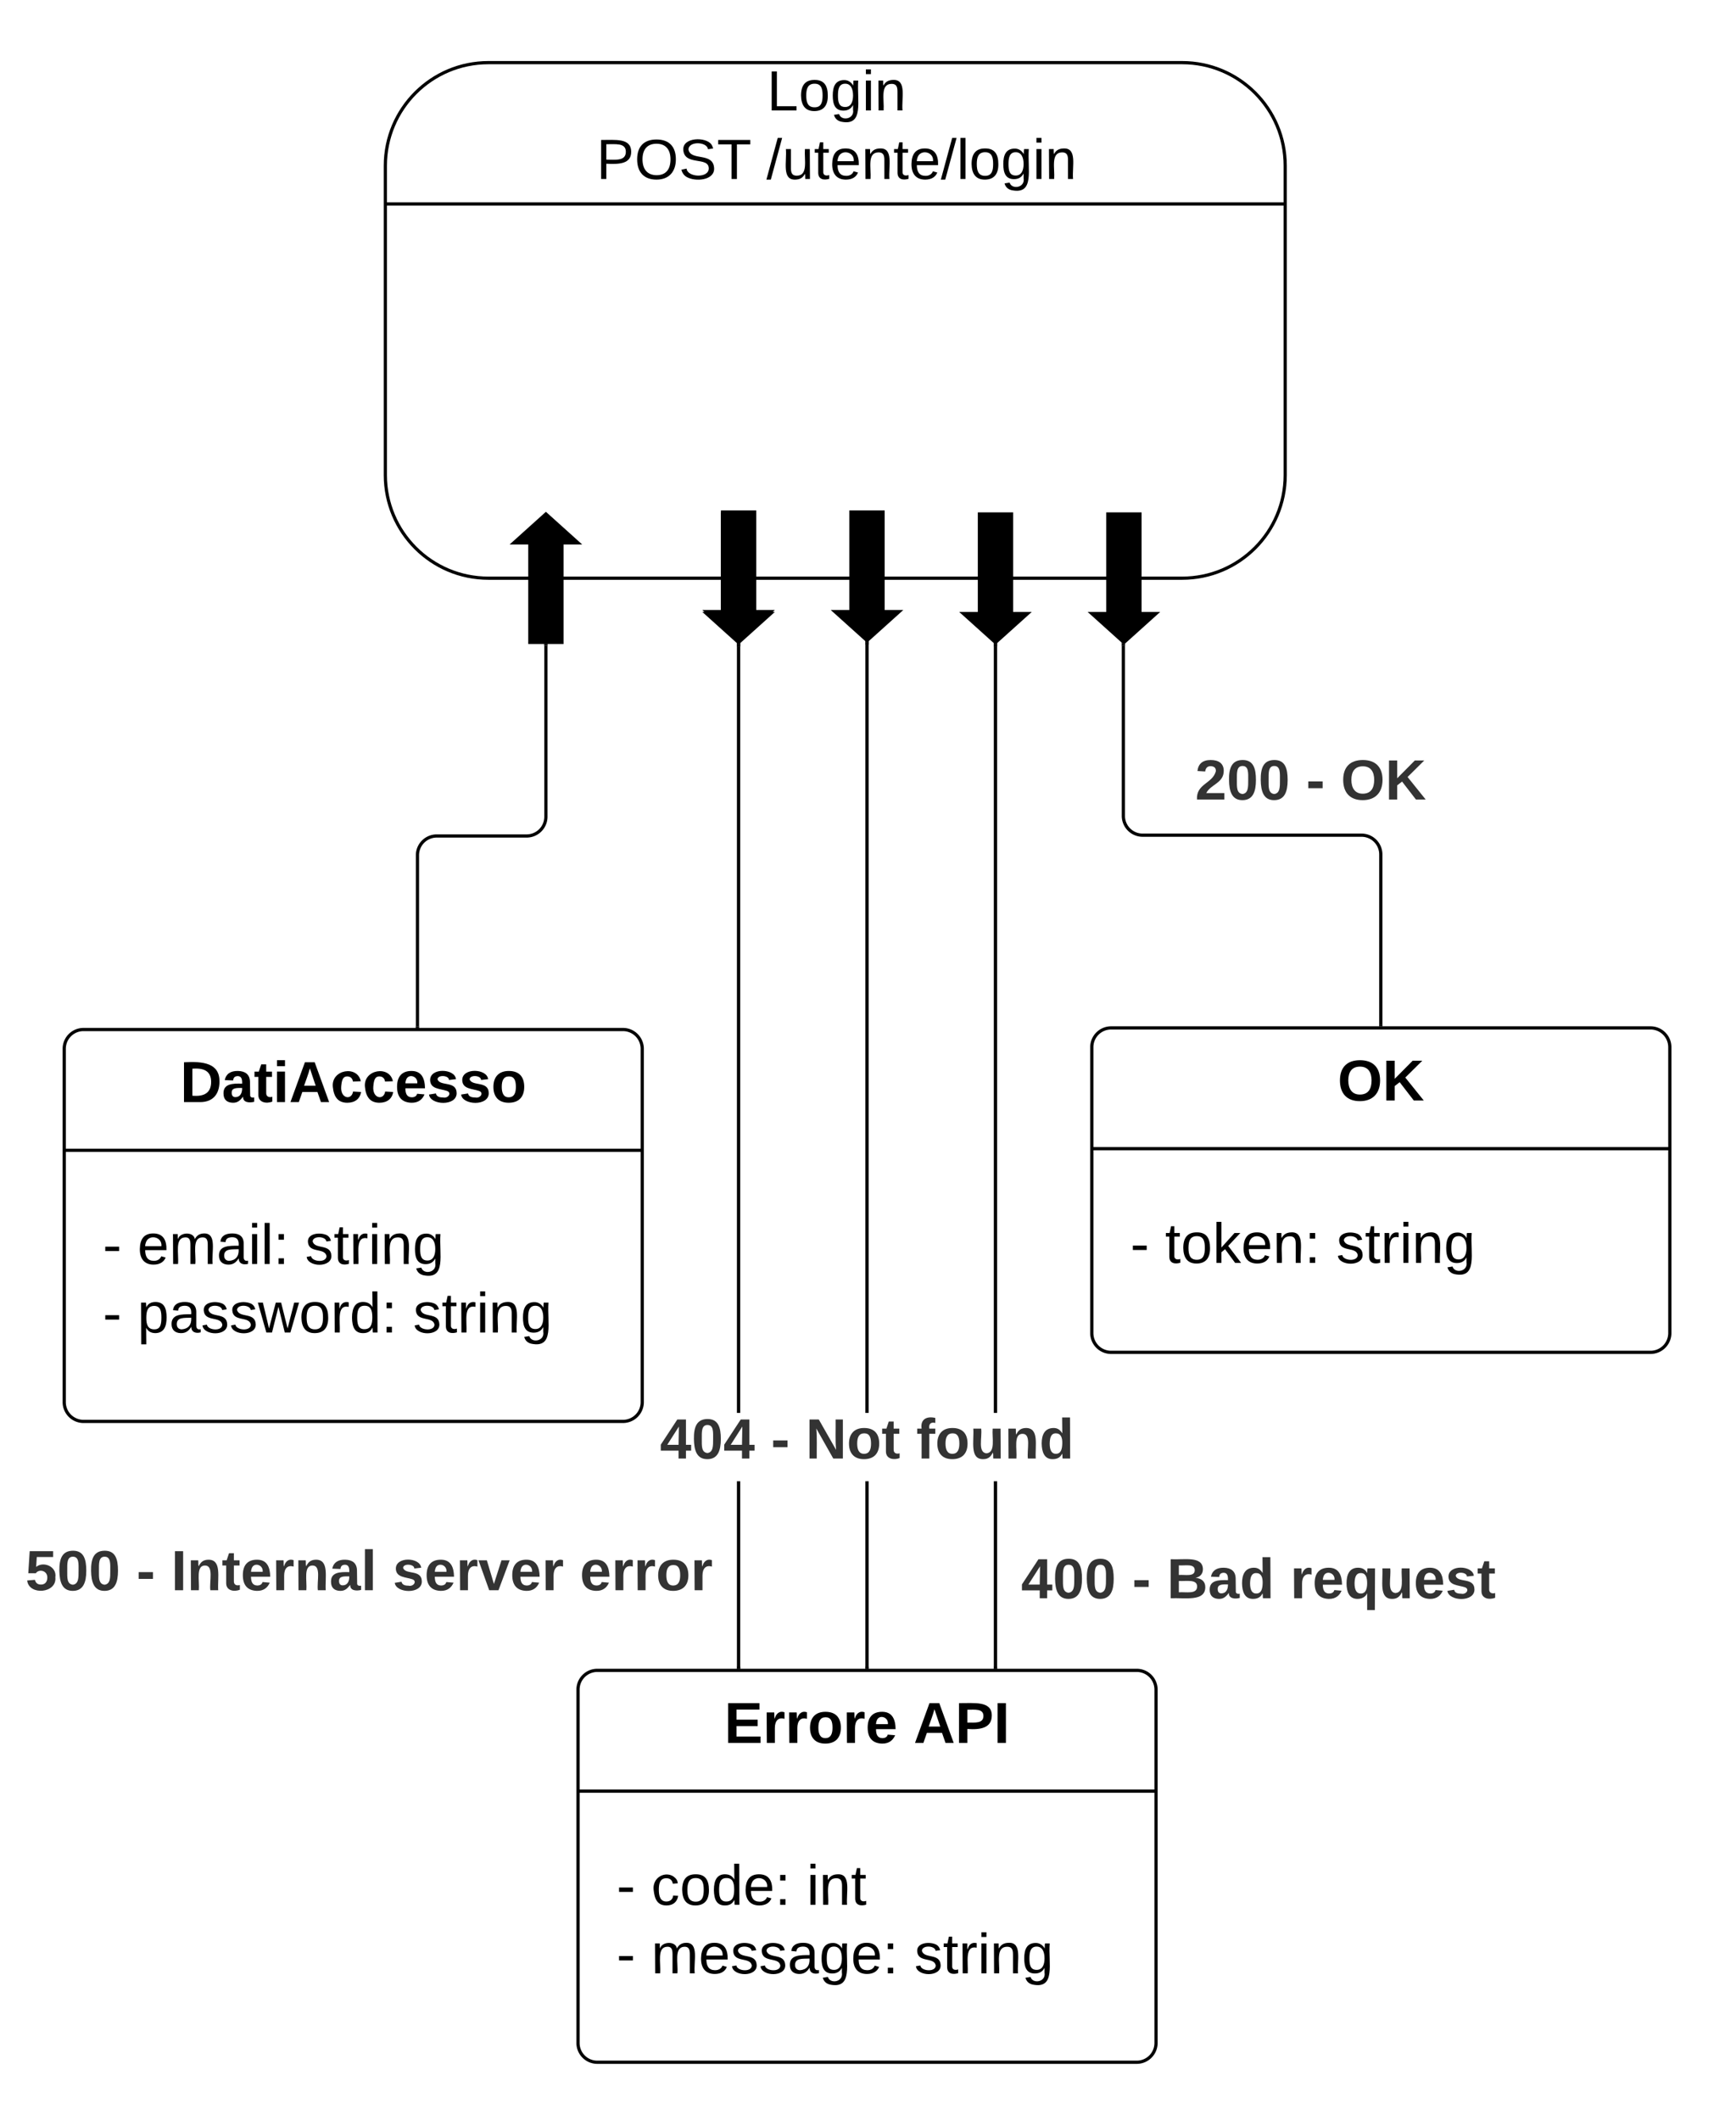 <svg xmlns="http://www.w3.org/2000/svg" xmlns:xlink="http://www.w3.org/1999/xlink" xmlns:lucid="lucid" width="540.61" height="660"><rect width="100%" height="100%" fill="#808080" stroke="none"/><g transform="translate(-2480 -60)" lucid:page-tab-id="6uVdhBcGkP_R"><path d="M1258.84 0h8875.84v7291.47H1258.83z" fill="#fff"/><path d="M2500 386.5a6 6 0 0 1 6-6h168a6 6 0 0 1 6 6v110a6 6 0 0 1-6 6h-168a6 6 0 0 1-6-6z" stroke="#000" fill="#fff"/><path d="M2500 418.1h180" stroke="#000" fill="none"/><use xlink:href="#a" transform="matrix(1,0,0,1,2508,388.5) translate(28.1 14.6)"/><use xlink:href="#b" transform="matrix(1,0,0,1,2512,426.1) translate(0 27.389)"/><use xlink:href="#c" transform="matrix(1,0,0,1,2512,426.1) translate(10.815 27.389)"/><use xlink:href="#d" transform="matrix(1,0,0,1,2512,426.1) translate(63.012 27.389)"/><use xlink:href="#b" transform="matrix(1,0,0,1,2512,426.1) translate(0 48.722)"/><use xlink:href="#e" transform="matrix(1,0,0,1,2512,426.1) translate(10.815 48.722)"/><use xlink:href="#f" transform="matrix(1,0,0,1,2512,426.1) translate(96.642 48.722)"/><path d="M2650 261v53.25a6 6 0 0 1-6 6h-28a6 6 0 0 0-6 6v53.25" stroke="#000" fill="none"/><path d="M2650.5 261h-1v-.5h1zM2610.5 380h-1v-.5h1z" stroke="#000" stroke-width=".05"/><path d="M2632.1 79.5c-17.73 0-32.1 14.37-32.1 32.1v96.3c0 17.73 14.37 32.1 32.1 32.1h216.03c17.72 0 32.1-14.37 32.1-32.1v-96.3c0-17.73-14.38-32.1-32.1-32.1z" stroke="#000" fill="#fff"/><path d="M2600 123.5h280.22" stroke="#000" fill="none"/><use xlink:href="#g" transform="matrix(1,0,0,1,2656.045,79.5) translate(62.796 14.889)"/><use xlink:href="#h" transform="matrix(1,0,0,1,2656.045,79.5) translate(9.685 36.222)"/><use xlink:href="#i" transform="matrix(1,0,0,1,2656.045,79.5) translate(62.623 36.222)"/><path d="M2645 260v-31h-5l10-9 10 9h-5v31zM2835 220v31h5l-10 9-10-9h5v-31zM2795 220v31h5l-10 9-10-9h5v-31z" stroke="#000"/><path d="M2824.5 240.08" stroke="#000" fill="none"/><path stroke="#000" stroke-width=".05"/><path stroke="#000" stroke-width=".05"/><path d="M2755 219.4v31h5l-10 9-10-9h5v-31zM2715 219.4v31h5l-10 9-10-9h5v-31z" stroke="#000"/><path d="M2715 220v31h5l-10 9-10-9h5v-31z" stroke="#000"/><path d="M2660 586a6 6 0 0 1 6-6h168a6 6 0 0 1 6 6v110a6 6 0 0 1-6 6h-168a6 6 0 0 1-6-6z" stroke="#000" fill="#fff"/><path d="M2660 617.6h180" stroke="#000" fill="none"/><use xlink:href="#j" transform="matrix(1,0,0,1,2668,588) translate(37.55 14.6)"/><use xlink:href="#k" transform="matrix(1,0,0,1,2668,588) translate(96.5 14.6)"/><use xlink:href="#b" transform="matrix(1,0,0,1,2672,625.6) translate(0 27.389)"/><use xlink:href="#l" transform="matrix(1,0,0,1,2672,625.6) translate(10.815 27.389)"/><use xlink:href="#m" transform="matrix(1,0,0,1,2672,625.6) translate(59.21 27.389)"/><use xlink:href="#b" transform="matrix(1,0,0,1,2672,625.6) translate(0 48.722)"/><use xlink:href="#n" transform="matrix(1,0,0,1,2672,625.6) translate(10.815 48.722)"/><use xlink:href="#f" transform="matrix(1,0,0,1,2672,625.6) translate(92.741 48.722)"/><path d="M2820 386a6 6 0 0 1 6-6h168a6 6 0 0 1 6 6v89a6 6 0 0 1-6 6h-168a6 6 0 0 1-6-6z" stroke="#000" fill="#fff"/><path d="M2820 417.6h180" stroke="#000" fill="none"/><use xlink:href="#o" transform="matrix(1,0,0,1,2828,388) translate(68.525 14.6)"/><use xlink:href="#b" transform="matrix(1,0,0,1,2832,425.6) translate(0 27.556)"/><use xlink:href="#p" transform="matrix(1,0,0,1,2832,425.6) translate(10.815 27.556)"/><use xlink:href="#f" transform="matrix(1,0,0,1,2832,425.6) translate(64.148 27.556)"/><path d="M2910 379v-53a6 6 0 0 0-6-6h-68.17a6 6 0 0 1-6-6v-52.98" stroke="#000" fill="none"/><path d="M2910.5 379.5h-1v-.5h1zM2830 260.67l.33-.3v.66h-1v-.96z" stroke="#000" stroke-width=".05"/><use xlink:href="#q" transform="matrix(1,0,0,1,2852.168,294.676) translate(0 14.222)"/><use xlink:href="#r" transform="matrix(1,0,0,1,2852.168,294.676) translate(34.568 14.222)"/><use xlink:href="#s" transform="matrix(1,0,0,1,2852.168,294.676) translate(45.383 14.222)"/><path d="M2790.5 579h-1v-57.83h1zm0-79.17h-1V261.17h1z" stroke="#000" stroke-width=".05"/><path d="M2790.5 579.5h-1v-.5h1z"/><path d="M2790.53 579.52h-1.06v-.56h1.06zm-1-.5v.46h.94V579z" stroke="#000" stroke-width=".05"/><path d="M2790.5 261.2h-1v-.98l.5.45.5-.45z"/><path d="M2790.53 261.2h-1.06v-1.03l.53.47.53-.47zm-.53-.5l-.47-.42v.88h.94v-.88z" stroke="#000" stroke-width=".05"/><g><use xlink:href="#t" transform="matrix(1,0,0,1,2798,543.333) translate(0 14.222)"/><use xlink:href="#r" transform="matrix(1,0,0,1,2798,543.333) translate(34.568 14.222)"/><use xlink:href="#u" transform="matrix(1,0,0,1,2798,543.333) translate(45.383 14.222)"/><use xlink:href="#v" transform="matrix(1,0,0,1,2798,543.333) translate(83.802 14.222)"/></g><path d="M2750.5 579h-1v-57.83h1zm0-79.17h-1V260.6h1z" stroke="#000" stroke-width=".05"/><path d="M2750.5 579.5h-1v-.5h1z"/><path d="M2750.53 579.52h-1.06v-.56h1.06zm-1-.5v.46h.94V579z" stroke="#000" stroke-width=".05"/><path d="M2750.5 260.6h-1v-.96l.5.45.5-.46z"/><path d="M2750.53 260.63h-1.06v-1.05l.53.47.53-.47zm-1-.06h.94v-.88l-.47.42-.47-.43z" stroke="#000" stroke-width=".05"/><g><use xlink:href="#w" transform="matrix(1,0,0,1,2685.531,499.833) translate(0 14.222)"/><use xlink:href="#r" transform="matrix(1,0,0,1,2685.531,499.833) translate(34.568 14.222)"/><use xlink:href="#x" transform="matrix(1,0,0,1,2685.531,499.833) translate(45.383 14.222)"/><use xlink:href="#y" transform="matrix(1,0,0,1,2685.531,499.833) translate(79.802 14.222)"/></g><path d="M2710.5 579h-1v-57.83h1zm0-79.17h-1V261.18h1z" stroke="#000" stroke-width=".05"/><path d="M2710.5 579.5h-1v-.5h1z"/><path d="M2710.53 579.52h-1.06v-.56h1.06zm-1-.5v.46h.94V579z" stroke="#000" stroke-width=".05"/><path d="M2710.5 261.2h-1v-.97l.5.44.5-.44z"/><path d="M2710.53 261.2h-1.06v-1.03l.53.47.53-.47zm-.53-.5l-.47-.42v.88h.94v-.88z" stroke="#000" stroke-width=".05"/><g><use xlink:href="#z" transform="matrix(1,0,0,1,2487.926,540.833) translate(0 14.222)"/><use xlink:href="#r" transform="matrix(1,0,0,1,2487.926,540.833) translate(34.568 14.222)"/><use xlink:href="#A" transform="matrix(1,0,0,1,2487.926,540.833) translate(45.383 14.222)"/><use xlink:href="#B" transform="matrix(1,0,0,1,2487.926,540.833) translate(114.37 14.222)"/><use xlink:href="#C" transform="matrix(1,0,0,1,2487.926,540.833) translate(172.642 14.222)"/></g><path d="M2480 66a6 6 0 0 1 6-6h528.6a6 6 0 0 1 6 6v648a6 6 0 0 1-6 6H2486a6 6 0 0 1-6-6z" fill-opacity="0"/><defs><path d="M24-248c120-7 223 5 221 122C244-46 201 0 124 0H24v-248zM76-40c74 7 117-18 117-86 0-67-45-88-117-82v168" id="D"/><path d="M133-34C117-15 103 5 69 4 32 3 11-16 11-54c-1-60 55-63 116-61 1-26-3-47-28-47-18 1-26 9-28 27l-52-2c7-38 36-58 82-57s74 22 75 68l1 82c-1 14 12 18 25 15v27c-30 8-71 5-69-32zm-48 3c29 0 43-24 42-57-32 0-66-3-65 30 0 17 8 27 23 27" id="E"/><path d="M115-3C79 11 28 4 28-45v-112H4v-33h27l15-45h31v45h36v33H77v99c-1 23 16 31 38 25v30" id="F"/><path d="M25-224v-37h50v37H25zM25 0v-190h50V0H25" id="G"/><path d="M199 0l-22-63H83L61 0H9l90-248h61L250 0h-51zm-33-102l-36-108c-10 38-24 72-36 108h72" id="H"/><path d="M190-63c-7 42-38 67-86 67-59 0-84-38-90-98-12-110 154-137 174-36l-49 2c-2-19-15-32-35-32-30 0-35 28-38 64-6 74 65 87 74 30" id="I"/><path d="M185-48c-13 30-37 53-82 52C43 2 14-33 14-96s30-98 90-98c62 0 83 45 84 108H66c0 31 8 55 39 56 18 0 30-7 34-22zm-45-69c5-46-57-63-70-21-2 6-4 13-4 21h74" id="J"/><path d="M137-138c1-29-70-34-71-4 15 46 118 7 119 86 1 83-164 76-172 9l43-7c4 19 20 25 44 25 33 8 57-30 24-41C81-84 22-81 20-136c-2-80 154-74 161-7" id="K"/><path d="M110-194c64 0 96 36 96 99 0 64-35 99-97 99-61 0-95-36-95-99 0-62 34-99 96-99zm-1 164c35 0 45-28 45-65 0-40-10-65-43-65-34 0-45 26-45 65 0 36 10 65 43 65" id="L"/><g id="a"><use transform="matrix(0.05,0,0,0.05,0,0)" xlink:href="#D"/><use transform="matrix(0.05,0,0,0.05,12.95,0)" xlink:href="#E"/><use transform="matrix(0.05,0,0,0.05,22.95,0)" xlink:href="#F"/><use transform="matrix(0.05,0,0,0.05,28.9,0)" xlink:href="#G"/><use transform="matrix(0.05,0,0,0.05,33.9,0)" xlink:href="#H"/><use transform="matrix(0.05,0,0,0.05,46.85,0)" xlink:href="#I"/><use transform="matrix(0.05,0,0,0.05,56.85,0)" xlink:href="#I"/><use transform="matrix(0.05,0,0,0.05,66.85,0)" xlink:href="#J"/><use transform="matrix(0.05,0,0,0.05,76.85,0)" xlink:href="#K"/><use transform="matrix(0.05,0,0,0.05,86.85,0)" xlink:href="#K"/><use transform="matrix(0.05,0,0,0.05,96.85,0)" xlink:href="#L"/></g><path d="M16-82v-28h88v28H16" id="M"/><use transform="matrix(0.049,0,0,0.049,0,0)" xlink:href="#M" id="b"/><path d="M100-194c63 0 86 42 84 106H49c0 40 14 67 53 68 26 1 43-12 49-29l28 8c-11 28-37 45-77 45C44 4 14-33 15-96c1-61 26-98 85-98zm52 81c6-60-76-77-97-28-3 7-6 17-6 28h103" id="N"/><path d="M210-169c-67 3-38 105-44 169h-31v-121c0-29-5-50-35-48C34-165 62-65 56 0H25l-1-190h30c1 10-1 24 2 32 10-44 99-50 107 0 11-21 27-35 58-36 85-2 47 119 55 194h-31v-121c0-29-5-49-35-48" id="O"/><path d="M141-36C126-15 110 5 73 4 37 3 15-17 15-53c-1-64 63-63 125-63 3-35-9-54-41-54-24 1-41 7-42 31l-33-3c5-37 33-52 76-52 45 0 72 20 72 64v82c-1 20 7 32 28 27v20c-31 9-61-2-59-35zM48-53c0 20 12 33 32 33 41-3 63-29 60-74-43 2-92-5-92 41" id="P"/><path d="M24-231v-30h32v30H24zM24 0v-190h32V0H24" id="Q"/><path d="M24 0v-261h32V0H24" id="R"/><path d="M33-154v-36h34v36H33zM33 0v-36h34V0H33" id="S"/><g id="c"><use transform="matrix(0.049,0,0,0.049,0,0)" xlink:href="#N"/><use transform="matrix(0.049,0,0,0.049,9.877,0)" xlink:href="#O"/><use transform="matrix(0.049,0,0,0.049,24.642,0)" xlink:href="#P"/><use transform="matrix(0.049,0,0,0.049,34.519,0)" xlink:href="#Q"/><use transform="matrix(0.049,0,0,0.049,38.42,0)" xlink:href="#R"/><use transform="matrix(0.049,0,0,0.049,42.321,0)" xlink:href="#S"/></g><path d="M135-143c-3-34-86-38-87 0 15 53 115 12 119 90S17 21 10-45l28-5c4 36 97 45 98 0-10-56-113-15-118-90-4-57 82-63 122-42 12 7 21 19 24 35" id="T"/><path d="M59-47c-2 24 18 29 38 22v24C64 9 27 4 27-40v-127H5v-23h24l9-43h21v43h35v23H59v120" id="U"/><path d="M114-163C36-179 61-72 57 0H25l-1-190h30c1 12-1 29 2 39 6-27 23-49 58-41v29" id="V"/><path d="M117-194c89-4 53 116 60 194h-32v-121c0-31-8-49-39-48C34-167 62-67 57 0H25l-1-190h30c1 10-1 24 2 32 11-22 29-35 61-36" id="W"/><path d="M177-190C167-65 218 103 67 71c-23-6-38-20-44-43l32-5c15 47 100 32 89-28v-30C133-14 115 1 83 1 29 1 15-40 15-95c0-56 16-97 71-98 29-1 48 16 59 35 1-10 0-23 2-32h30zM94-22c36 0 50-32 50-73 0-42-14-75-50-75-39 0-46 34-46 75s6 73 46 73" id="X"/><g id="d"><use transform="matrix(0.049,0,0,0.049,0,0)" xlink:href="#T"/><use transform="matrix(0.049,0,0,0.049,8.889,0)" xlink:href="#U"/><use transform="matrix(0.049,0,0,0.049,13.827,0)" xlink:href="#V"/><use transform="matrix(0.049,0,0,0.049,19.704,0)" xlink:href="#Q"/><use transform="matrix(0.049,0,0,0.049,23.605,0)" xlink:href="#W"/><use transform="matrix(0.049,0,0,0.049,33.481,0)" xlink:href="#X"/></g><path d="M115-194c55 1 70 41 70 98S169 2 115 4C84 4 66-9 55-30l1 105H24l-1-265h31l2 30c10-21 28-34 59-34zm-8 174c40 0 45-34 45-75s-6-73-45-74c-42 0-51 32-51 76 0 43 10 73 51 73" id="Y"/><path d="M206 0h-36l-40-164L89 0H53L-1-190h32L70-26l43-164h34l41 164 42-164h31" id="Z"/><path d="M100-194c62-1 85 37 85 99 1 63-27 99-86 99S16-35 15-95c0-66 28-99 85-99zM99-20c44 1 53-31 53-75 0-43-8-75-51-75s-53 32-53 75 10 74 51 75" id="aa"/><path d="M85-194c31 0 48 13 60 33l-1-100h32l1 261h-30c-2-10 0-23-3-31C134-8 116 4 85 4 32 4 16-35 15-94c0-66 23-100 70-100zm9 24c-40 0-46 34-46 75 0 40 6 74 45 74 42 0 51-32 51-76 0-42-9-74-50-73" id="ab"/><g id="e"><use transform="matrix(0.049,0,0,0.049,0,0)" xlink:href="#Y"/><use transform="matrix(0.049,0,0,0.049,9.877,0)" xlink:href="#P"/><use transform="matrix(0.049,0,0,0.049,19.753,0)" xlink:href="#T"/><use transform="matrix(0.049,0,0,0.049,28.642,0)" xlink:href="#T"/><use transform="matrix(0.049,0,0,0.049,37.531,0)" xlink:href="#Z"/><use transform="matrix(0.049,0,0,0.049,50.321,0)" xlink:href="#aa"/><use transform="matrix(0.049,0,0,0.049,60.198,0)" xlink:href="#V"/><use transform="matrix(0.049,0,0,0.049,66.074,0)" xlink:href="#ab"/><use transform="matrix(0.049,0,0,0.049,75.951,0)" xlink:href="#S"/></g><g id="f"><use transform="matrix(0.049,0,0,0.049,0,0)" xlink:href="#T"/><use transform="matrix(0.049,0,0,0.049,8.889,0)" xlink:href="#U"/><use transform="matrix(0.049,0,0,0.049,13.827,0)" xlink:href="#V"/><use transform="matrix(0.049,0,0,0.049,19.704,0)" xlink:href="#Q"/><use transform="matrix(0.049,0,0,0.049,23.605,0)" xlink:href="#W"/><use transform="matrix(0.049,0,0,0.049,33.481,0)" xlink:href="#X"/></g><path d="M30 0v-248h33v221h125V0H30" id="ac"/><g id="g"><use transform="matrix(0.049,0,0,0.049,0,0)" xlink:href="#ac"/><use transform="matrix(0.049,0,0,0.049,9.877,0)" xlink:href="#aa"/><use transform="matrix(0.049,0,0,0.049,19.753,0)" xlink:href="#X"/><use transform="matrix(0.049,0,0,0.049,29.63,0)" xlink:href="#Q"/><use transform="matrix(0.049,0,0,0.049,33.531,0)" xlink:href="#W"/></g><path d="M30-248c87 1 191-15 191 75 0 78-77 80-158 76V0H30v-248zm33 125c57 0 124 11 124-50 0-59-68-47-124-48v98" id="ad"/><path d="M140-251c81 0 123 46 123 126C263-46 219 4 140 4 59 4 17-45 17-125s42-126 123-126zm0 227c63 0 89-41 89-101s-29-99-89-99c-61 0-89 39-89 99S79-25 140-24" id="ae"/><path d="M185-189c-5-48-123-54-124 2 14 75 158 14 163 119 3 78-121 87-175 55-17-10-28-26-33-46l33-7c5 56 141 63 141-1 0-78-155-14-162-118-5-82 145-84 179-34 5 7 8 16 11 25" id="af"/><path d="M127-220V0H93v-220H8v-28h204v28h-85" id="ag"/><g id="h"><use transform="matrix(0.049,0,0,0.049,0,0)" xlink:href="#ad"/><use transform="matrix(0.049,0,0,0.049,11.852,0)" xlink:href="#ae"/><use transform="matrix(0.049,0,0,0.049,25.679,0)" xlink:href="#af"/><use transform="matrix(0.049,0,0,0.049,37.531,0)" xlink:href="#ag"/></g><path d="M0 4l72-265h28L28 4H0" id="ah"/><path d="M84 4C-5 8 30-112 23-190h32v120c0 31 7 50 39 49 72-2 45-101 50-169h31l1 190h-30c-1-10 1-25-2-33-11 22-28 36-60 37" id="ai"/><g id="i"><use transform="matrix(0.049,0,0,0.049,0,0)" xlink:href="#ah"/><use transform="matrix(0.049,0,0,0.049,4.938,0)" xlink:href="#ai"/><use transform="matrix(0.049,0,0,0.049,14.815,0)" xlink:href="#U"/><use transform="matrix(0.049,0,0,0.049,19.753,0)" xlink:href="#N"/><use transform="matrix(0.049,0,0,0.049,29.63,0)" xlink:href="#W"/><use transform="matrix(0.049,0,0,0.049,39.506,0)" xlink:href="#U"/><use transform="matrix(0.049,0,0,0.049,44.444,0)" xlink:href="#N"/><use transform="matrix(0.049,0,0,0.049,54.321,0)" xlink:href="#ah"/><use transform="matrix(0.049,0,0,0.049,59.259,0)" xlink:href="#R"/><use transform="matrix(0.049,0,0,0.049,63.16,0)" xlink:href="#aa"/><use transform="matrix(0.049,0,0,0.049,73.037,0)" xlink:href="#X"/><use transform="matrix(0.049,0,0,0.049,82.914,0)" xlink:href="#Q"/><use transform="matrix(0.049,0,0,0.049,86.815,0)" xlink:href="#W"/></g><path d="M24 0v-248h195v40H76v63h132v40H76v65h150V0H24" id="aj"/><path d="M135-150c-39-12-60 13-60 57V0H25l-1-190h47c2 13-1 29 3 40 6-28 27-53 61-41v41" id="ak"/><g id="j"><use transform="matrix(0.05,0,0,0.05,0,0)" xlink:href="#aj"/><use transform="matrix(0.05,0,0,0.05,12,0)" xlink:href="#ak"/><use transform="matrix(0.05,0,0,0.05,19,0)" xlink:href="#ak"/><use transform="matrix(0.05,0,0,0.05,26,0)" xlink:href="#L"/><use transform="matrix(0.05,0,0,0.05,36.95,0)" xlink:href="#ak"/><use transform="matrix(0.05,0,0,0.05,43.95,0)" xlink:href="#J"/></g><path d="M24-248c93 1 206-16 204 79-1 75-69 88-152 82V0H24v-248zm52 121c47 0 100 7 100-41 0-47-54-39-100-39v80" id="al"/><path d="M24 0v-248h52V0H24" id="am"/><g id="k"><use transform="matrix(0.05,0,0,0.05,0,0)" xlink:href="#H"/><use transform="matrix(0.05,0,0,0.05,12.95,0)" xlink:href="#al"/><use transform="matrix(0.05,0,0,0.05,24.95,0)" xlink:href="#am"/></g><path d="M96-169c-40 0-48 33-48 73s9 75 48 75c24 0 41-14 43-38l32 2c-6 37-31 61-74 61-59 0-76-41-82-99-10-93 101-131 147-64 4 7 5 14 7 22l-32 3c-4-21-16-35-41-35" id="an"/><g id="l"><use transform="matrix(0.049,0,0,0.049,0,0)" xlink:href="#an"/><use transform="matrix(0.049,0,0,0.049,8.889,0)" xlink:href="#aa"/><use transform="matrix(0.049,0,0,0.049,18.765,0)" xlink:href="#ab"/><use transform="matrix(0.049,0,0,0.049,28.642,0)" xlink:href="#N"/><use transform="matrix(0.049,0,0,0.049,38.519,0)" xlink:href="#S"/></g><g id="m"><use transform="matrix(0.049,0,0,0.049,0,0)" xlink:href="#Q"/><use transform="matrix(0.049,0,0,0.049,3.901,0)" xlink:href="#W"/><use transform="matrix(0.049,0,0,0.049,13.778,0)" xlink:href="#U"/></g><g id="n"><use transform="matrix(0.049,0,0,0.049,0,0)" xlink:href="#O"/><use transform="matrix(0.049,0,0,0.049,14.765,0)" xlink:href="#N"/><use transform="matrix(0.049,0,0,0.049,24.642,0)" xlink:href="#T"/><use transform="matrix(0.049,0,0,0.049,33.531,0)" xlink:href="#T"/><use transform="matrix(0.049,0,0,0.049,42.42,0)" xlink:href="#P"/><use transform="matrix(0.049,0,0,0.049,52.296,0)" xlink:href="#X"/><use transform="matrix(0.049,0,0,0.049,62.173,0)" xlink:href="#N"/><use transform="matrix(0.049,0,0,0.049,72.049,0)" xlink:href="#S"/></g><path d="M140-251c80 0 125 45 125 126S219 4 139 4C58 4 15-44 15-125s44-126 125-126zm-1 214c52 0 73-35 73-88 0-50-21-86-72-86-52 0-73 35-73 86s22 88 72 88" id="ao"/><path d="M195 0l-88-114-31 24V0H24v-248h52v113l112-113h60L142-143 257 0h-62" id="ap"/><g id="o"><use transform="matrix(0.05,0,0,0.05,0,0)" xlink:href="#ao"/><use transform="matrix(0.05,0,0,0.05,14,0)" xlink:href="#ap"/></g><path d="M143 0L79-87 56-68V0H24v-261h32v163l83-92h37l-77 82L181 0h-38" id="aq"/><g id="p"><use transform="matrix(0.049,0,0,0.049,0,0)" xlink:href="#U"/><use transform="matrix(0.049,0,0,0.049,4.938,0)" xlink:href="#aa"/><use transform="matrix(0.049,0,0,0.049,14.815,0)" xlink:href="#aq"/><use transform="matrix(0.049,0,0,0.049,23.704,0)" xlink:href="#N"/><use transform="matrix(0.049,0,0,0.049,33.58,0)" xlink:href="#W"/><use transform="matrix(0.049,0,0,0.049,43.457,0)" xlink:href="#S"/></g><path fill="#333" d="M182-182c0 78-84 86-111 141h115V0H12c-6-101 99-100 120-180 1-22-12-31-33-32-23 0-32 14-35 34l-49-3c5-45 32-70 84-70 51 0 83 22 83 69" id="ar"/><path fill="#333" d="M101-251c68 0 84 54 84 127C185-50 166 4 99 4S15-52 14-124c-1-75 17-127 87-127zm-1 216c37-5 36-46 36-89s4-89-36-89c-39 0-36 45-36 89 0 43-3 85 36 89" id="as"/><g id="q"><use transform="matrix(0.049,0,0,0.049,0,0)" xlink:href="#ar"/><use transform="matrix(0.049,0,0,0.049,9.877,0)" xlink:href="#as"/><use transform="matrix(0.049,0,0,0.049,19.753,0)" xlink:href="#as"/></g><path fill="#333" d="M14-72v-43h91v43H14" id="at"/><use transform="matrix(0.049,0,0,0.049,0,0)" xlink:href="#at" id="r"/><path fill="#333" d="M140-251c80 0 125 45 125 126S219 4 139 4C58 4 15-44 15-125s44-126 125-126zm-1 214c52 0 73-35 73-88 0-50-21-86-72-86-52 0-73 35-73 86s22 88 72 88" id="au"/><path fill="#333" d="M195 0l-88-114-31 24V0H24v-248h52v113l112-113h60L142-143 257 0h-62" id="av"/><g id="s"><use transform="matrix(0.049,0,0,0.049,0,0)" xlink:href="#au"/><use transform="matrix(0.049,0,0,0.049,13.827,0)" xlink:href="#av"/></g><path fill="#333" d="M165-50V0h-47v-50H5v-38l105-160h55v161h33v37h-33zm-47-37l2-116L46-87h72" id="aw"/><g id="t"><use transform="matrix(0.049,0,0,0.049,0,0)" xlink:href="#aw"/><use transform="matrix(0.049,0,0,0.049,9.877,0)" xlink:href="#as"/><use transform="matrix(0.049,0,0,0.049,19.753,0)" xlink:href="#as"/></g><path fill="#333" d="M182-130c37 4 62 22 62 59C244 23 116-4 24 0v-248c84 5 203-23 205 63 0 31-19 50-47 55zM76-148c40-3 101 13 101-30 0-44-60-28-101-31v61zm0 110c48-3 116 14 116-37 0-48-69-32-116-35v72" id="ax"/><path fill="#333" d="M133-34C117-15 103 5 69 4 32 3 11-16 11-54c-1-60 55-63 116-61 1-26-3-47-28-47-18 1-26 9-28 27l-52-2c7-38 36-58 82-57s74 22 75 68l1 82c-1 14 12 18 25 15v27c-30 8-71 5-69-32zm-48 3c29 0 43-24 42-57-32 0-66-3-65 30 0 17 8 27 23 27" id="ay"/><path fill="#333" d="M88-194c31-1 46 15 58 34l-1-101h50l1 261h-48c-2-10 0-23-3-31C134-8 116 4 84 4 32 4 16-41 15-95c0-56 19-97 73-99zm17 164c33 0 40-30 41-66 1-37-9-64-41-64s-38 30-39 65c0 43 13 65 39 65" id="az"/><g id="u"><use transform="matrix(0.049,0,0,0.049,0,0)" xlink:href="#ax"/><use transform="matrix(0.049,0,0,0.049,12.79,0)" xlink:href="#ay"/><use transform="matrix(0.049,0,0,0.049,22.667,0)" xlink:href="#az"/></g><path fill="#333" d="M135-150c-39-12-60 13-60 57V0H25l-1-190h47c2 13-1 29 3 40 6-28 27-53 61-41v41" id="aA"/><path fill="#333" d="M185-48c-13 30-37 53-82 52C43 2 14-33 14-96s30-98 90-98c62 0 83 45 84 108H66c0 31 8 55 39 56 18 0 30-7 34-22zm-45-69c5-46-57-63-70-21-2 6-4 13-4 21h74" id="aB"/><path fill="#333" d="M84 4C32 4 15-41 15-95c0-55 18-99 73-99 29 0 47 12 58 34l2-30h48l-1 265h-49V-32C136-9 114 4 84 4zm21-34c32 0 41-29 41-66 0-36-9-64-40-64-33 0-39 30-40 65 0 43 13 65 39 65" id="aC"/><path fill="#333" d="M85 4C-2 5 27-109 22-190h50c7 57-23 150 33 157 60-5 35-97 40-157h50l1 190h-47c-2-12 1-28-3-38-12 25-28 42-61 42" id="aD"/><path fill="#333" d="M137-138c1-29-70-34-71-4 15 46 118 7 119 86 1 83-164 76-172 9l43-7c4 19 20 25 44 25 33 8 57-30 24-41C81-84 22-81 20-136c-2-80 154-74 161-7" id="aE"/><path fill="#333" d="M115-3C79 11 28 4 28-45v-112H4v-33h27l15-45h31v45h36v33H77v99c-1 23 16 31 38 25v30" id="aF"/><g id="v"><use transform="matrix(0.049,0,0,0.049,0,0)" xlink:href="#aA"/><use transform="matrix(0.049,0,0,0.049,6.914,0)" xlink:href="#aB"/><use transform="matrix(0.049,0,0,0.049,16.79,0)" xlink:href="#aC"/><use transform="matrix(0.049,0,0,0.049,27.605,0)" xlink:href="#aD"/><use transform="matrix(0.049,0,0,0.049,38.42,0)" xlink:href="#aB"/><use transform="matrix(0.049,0,0,0.049,48.296,0)" xlink:href="#aE"/><use transform="matrix(0.049,0,0,0.049,58.173,0)" xlink:href="#aF"/></g><g id="w"><use transform="matrix(0.049,0,0,0.049,0,0)" xlink:href="#aw"/><use transform="matrix(0.049,0,0,0.049,9.877,0)" xlink:href="#as"/><use transform="matrix(0.049,0,0,0.049,19.753,0)" xlink:href="#aw"/></g><path fill="#333" d="M175 0L67-191c6 58 2 128 3 191H24v-248h59L193-55c-6-58-2-129-3-193h46V0h-61" id="aG"/><path fill="#333" d="M110-194c64 0 96 36 96 99 0 64-35 99-97 99-61 0-95-36-95-99 0-62 34-99 96-99zm-1 164c35 0 45-28 45-65 0-40-10-65-43-65-34 0-45 26-45 65 0 36 10 65 43 65" id="aH"/><g id="x"><use transform="matrix(0.049,0,0,0.049,0,0)" xlink:href="#aG"/><use transform="matrix(0.049,0,0,0.049,12.79,0)" xlink:href="#aH"/><use transform="matrix(0.049,0,0,0.049,23.605,0)" xlink:href="#aF"/></g><path fill="#333" d="M121-226c-27-7-43 5-38 36h38v33H83V0H34v-157H6v-33h28c-9-59 32-81 87-68v32" id="aI"/><path fill="#333" d="M135-194c87-1 58 113 63 194h-50c-7-57 23-157-34-157-59 0-34 97-39 157H25l-1-190h47c2 12-1 28 3 38 12-26 28-41 61-42" id="aJ"/><g id="y"><use transform="matrix(0.049,0,0,0.049,0,0)" xlink:href="#aI"/><use transform="matrix(0.049,0,0,0.049,5.877,0)" xlink:href="#aH"/><use transform="matrix(0.049,0,0,0.049,16.691,0)" xlink:href="#aD"/><use transform="matrix(0.049,0,0,0.049,27.506,0)" xlink:href="#aJ"/><use transform="matrix(0.049,0,0,0.049,38.321,0)" xlink:href="#az"/></g><path fill="#333" d="M139-81c0-46-55-55-73-27H18l9-140h149v37H72l-4 63c44-38 133-4 122 66C201 21 21 35 11-62l49-4c5 18 15 30 39 30 26 0 40-18 40-45" id="aK"/><g id="z"><use transform="matrix(0.049,0,0,0.049,0,0)" xlink:href="#aK"/><use transform="matrix(0.049,0,0,0.049,9.877,0)" xlink:href="#as"/><use transform="matrix(0.049,0,0,0.049,19.753,0)" xlink:href="#as"/></g><path fill="#333" d="M24 0v-248h52V0H24" id="aL"/><path fill="#333" d="M25 0v-261h50V0H25" id="aM"/><g id="A"><use transform="matrix(0.049,0,0,0.049,0,0)" xlink:href="#aL"/><use transform="matrix(0.049,0,0,0.049,4.938,0)" xlink:href="#aJ"/><use transform="matrix(0.049,0,0,0.049,15.753,0)" xlink:href="#aF"/><use transform="matrix(0.049,0,0,0.049,21.63,0)" xlink:href="#aB"/><use transform="matrix(0.049,0,0,0.049,31.506,0)" xlink:href="#aA"/><use transform="matrix(0.049,0,0,0.049,38.42,0)" xlink:href="#aJ"/><use transform="matrix(0.049,0,0,0.049,49.235,0)" xlink:href="#ay"/><use transform="matrix(0.049,0,0,0.049,59.111,0)" xlink:href="#aM"/></g><path fill="#333" d="M128 0H69L1-190h53L99-40l48-150h52" id="aN"/><g id="B"><use transform="matrix(0.049,0,0,0.049,0,0)" xlink:href="#aE"/><use transform="matrix(0.049,0,0,0.049,9.877,0)" xlink:href="#aB"/><use transform="matrix(0.049,0,0,0.049,19.753,0)" xlink:href="#aA"/><use transform="matrix(0.049,0,0,0.049,26.667,0)" xlink:href="#aN"/><use transform="matrix(0.049,0,0,0.049,36.543,0)" xlink:href="#aB"/><use transform="matrix(0.049,0,0,0.049,46.42,0)" xlink:href="#aA"/></g><g id="C"><use transform="matrix(0.049,0,0,0.049,0,0)" xlink:href="#aB"/><use transform="matrix(0.049,0,0,0.049,9.877,0)" xlink:href="#aA"/><use transform="matrix(0.049,0,0,0.049,16.79,0)" xlink:href="#aA"/><use transform="matrix(0.049,0,0,0.049,23.704,0)" xlink:href="#aH"/><use transform="matrix(0.049,0,0,0.049,34.519,0)" xlink:href="#aA"/></g></defs></g></svg>